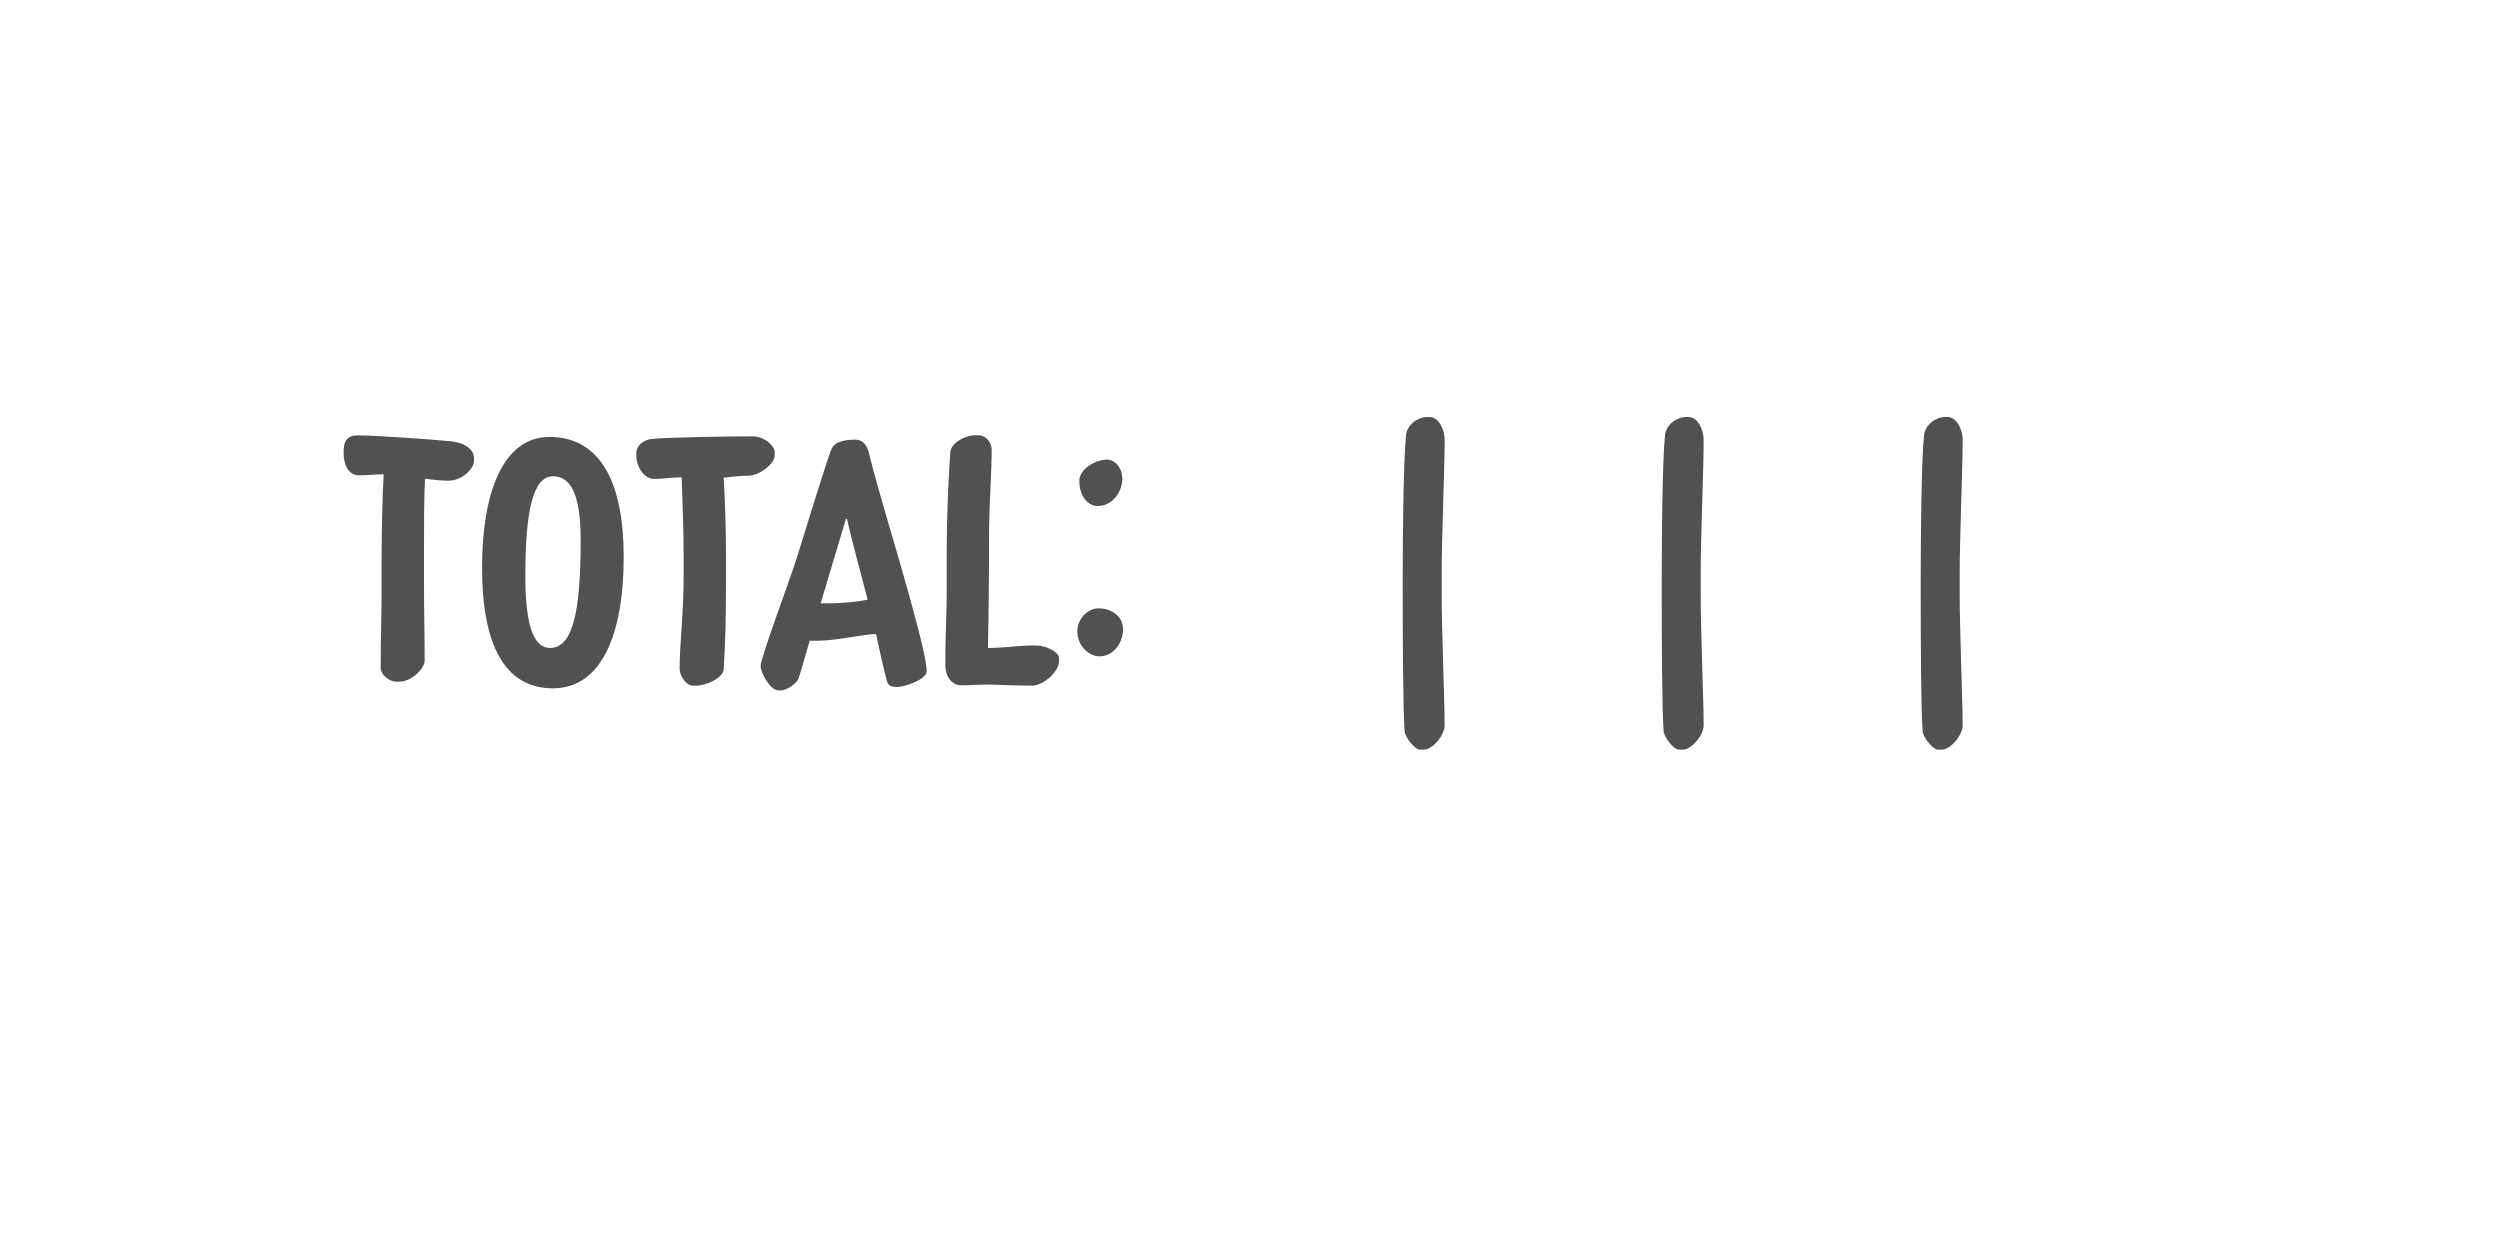 <?xml version='1.0' encoding='UTF-8'?>
<svg xmlns="http://www.w3.org/2000/svg" xmlns:xlink="http://www.w3.org/1999/xlink" width="600px" height="300px" viewBox="0 0 600 300" x="0px" y="0px" enable-background="new 0 0 600 300"><defs><symbol overflow="visible" id="9591f5a0a"><path d="M1.2-55.77v.72c0 2.33 1.03 5.13 3.67 5.13 2.08 0 3.36-.24 5.93-.24-.32 5.36-.49 14.32-.49 20.47v7.2c0 5.7-.23 11.36-.23 18.8C10.08-2 12.23-.4 13.77-.4h.87c2.64 0 6-2.95 6-5.1 0-6.08-.16-10.97-.16-19.85v-6.95c0-6.1 0-11.92.24-16.81 1.76.24 3.76.48 5.6.48 3.37 0 6.16-2.88 6.16-4.8v-.64c0-2.15-2.4-3.69-5.35-4-5.61-.56-18.72-1.44-22.65-1.44-1.76 0-3.28.72-3.28 3.75zm0 0"/></symbol><symbol overflow="visible" id="9591f5a0b"><path d="M3.05-27.84C3.05-9.36 8.4 1.2 20.08 1.2c11.51 0 16.97-12.72 16.97-31.51 0-17.69-5.46-28.82-17.85-28.82C8-59.13 3.05-45.52 3.05-27.84zm10.39 2.25c0-15.54 1.76-24.1 6.64-24.1 4 0 6.64 3.85 6.64 15.2 0 16.97-1.77 26-7.36 26-3.44 0-5.92-4.15-5.92-17.1zm0 0"/></symbol><symbol overflow="visible" id="9591f5a0c"><path d="M11.6-3.44c0 1.75 1.68 4 3.12 4h.72c2.64 0 6.56-1.92 6.72-3.84.4-6.08.56-12.72.56-21.6v-5.92c0-6.4-.24-13.2-.56-18.56 1.84-.16 3.76-.48 6-.48 2.25 0 6.25-2.57 6.25-4.96v-.72c0-1.35-2.33-3.76-5.36-3.76-5.61 0-20.4.23-24.33.64-1.92.33-3.52 1.6-3.52 3.28v.8c0 2.33 1.68 5.51 4.32 5.51 2.07 0 3.76-.39 6.56-.39.15 4.96.48 12.88.48 18.8v4.4c0 9.93-.97 16.55-.97 22.8zm0 0"/></symbol><symbol overflow="visible" id="9591f5a0d"><path d="M26.31-54.88c-.31-1.68-1.18-3.6-3.36-3.6-2 0-5.03.25-5.82 2.48-2 5.6-6.65 20.88-8.18 25.77C7.44-25.36.23-6.16.23-4.16c0 1.68 2.33 5.85 4.25 5.85h.64c1.52 0 3.75-1.77 4.16-2.74.31-.72 1.36-4.47 2.72-9.18h2.16c3.92 0 10.89-1.54 13.76-1.61 1.03 4.8 2 9.04 2.64 11.36C30.88.64 31.6.87 33.13.87c1.51 0 6.95-1.75 6.95-3.75s-1.03-6.8-4.24-18.4c-2.48-9.03-7.36-24.88-9.53-33.6zm-5.6 15.36l.24.08c1.28 5.52 3.2 12.64 4.97 19.36-2.4.49-5.6.88-10.08.88h-1.2c2.16-7.28 4.56-15.2 6.08-20.32zm0 0"/></symbol><symbol overflow="visible" id="9591f5a0e"><path d="M4.08-4.4C4.08-1.45 5.77.47 7.84.47c2.8 0 4.4-.17 6-.17 2.72 0 6.57.25 11.04.25 2.64 0 6.48-3.2 6.48-5.92v-.72c0-1.44-3.13-2.87-5.05-2.97-3.9-.15-7.9.57-12 .57.1-4.64.25-15.44.25-22.24v-3.36c0-8.64.64-16.33.64-21.84 0-1.92-1.36-3.6-3.2-3.6h-.8c-2.48 0-5.76 1.93-5.92 4a371.8 371.8 0 00-.87 24.16v9.13c0 5.67-.33 10.39-.33 17.82zm0 0"/></symbol><symbol overflow="visible" id="9591f5a0f"><path d="M3.2-48.64c0 3.69 2 6.08 4.4 6.08 3.68 0 5.92-3.6 5.92-6.49 0-2.64-1.75-4.64-3.68-4.64-2.96 0-6.64 2.4-6.64 5.05zm-.48 36.08c0 3.69 2.87 6.08 5.28 6.08 3.69 0 5.69-3.6 5.69-6.47 0-3.61-3.38-5.05-5.77-5.05-2.97 0-5.2 2.8-5.2 5.44zm0 0"/></symbol><symbol overflow="visible" id="9591f5a0g"><path d="M8.64-42.72c0 5.67 1.92 10.4 6.72 13.84-4.88 3.11-8.08 7.93-8.08 14.88C7.28-4.23 14.72.95 24.08.95c8.4 0 14.64-7.51 14.64-20 0-5.26-3.2-9.1-8.56-12.39 5.28-3.92 7.76-8.48 7.76-13.51 0-8.97-6.72-14.57-15.36-14.57-8.15 0-13.92 7.6-13.92 16.8zm9.6.24c0-5.11 2.4-7.93 4.8-7.93 2.65 0 5.2 1.77 5.2 6.33 0 3.92-1.93 7.2-4.47 9.2-4.57-2.4-5.54-3.92-5.54-7.6zm-1.2 27.68c0-2.56.24-7.51 4.4-10.72 5.92 3.11 7.92 5.36 7.92 8.4 0 5.6-3.13 8.71-5.84 8.71-3.2 0-6.47-2-6.47-6.39zm0 0"/></symbol><symbol overflow="visible" id="9591f5a0h"><path d="M4.88 11.52c.17 1.6 2.48 4.4 3.68 4.4h.96c2 0 4.96-3.44 4.96-5.84 0-5.52-.71-22.72-.71-31.2v-5.83c0-7.93.71-24.57.71-31.46 0-2.64-1.53-5.51-3.6-5.51h-.57c-2.23 0-4.8 1.76-5.1 4.33-.65 6.07-.8 25.36-.8 34.23v3.84c0 10.16.07 28.24.46 33.04zm0 0"/></symbol><symbol overflow="visible" id="9591f5a0i"><path d="M34.64-56.08c0-1.84-1.52-3.76-6.56-3.76-1.44 0-4.08.15-6.8.15-2.97 0-4.72-.23-5.76-.23-2.47 0-4.72 2.8-5.2 5.84-.4 2.31-.73 9.52-.73 13.36 0 3.28-.23 6.8-.23 8.49 0 3.59 1.28 5.43 4 5.43 1.69 0 2.48-.4 4.64-1.04.56-.16 2.16-.72 3.2-.72 2.64 0 4 2.48 4 7.2 0 11.67-2.15 13.44-5.04 13.44C17.92-7.92 14-12 11.52-12c-1.93 0-4.4 3.05-4.4 5.44 0 .72.16 1.36.72 1.92 3.2 3.05 8.8 5.76 15.04 5.76 5.6 0 12.8-6.25 12.8-21.6C35.69-34.41 28.8-37.2 24-37.2c-2.16 0-3.92.89-4.88.97-.17-1.36-.17-2.49-.17-4.18 0-3.67.25-8.64.82-9.9a8.74 8.74 0 013.59-.56c1.52 0 2.95.46 6.16.46 3.2 0 5.12-2.3 5.12-5.67zm0 0"/></symbol><symbol overflow="visible" id="9591f5a0j"><path d="M20-3.05C20-1.44 22.23.48 24.16.48h.8c1.52 0 5.6-3.35 5.6-4.96 0-6.08-.25-11.68-.25-20.57v-9.67c0-8.64.64-15.51.64-21.05 0-1.92-1.75-3.75-3.6-3.75h-.87c-2.71 0-5.6 2.24-7.36 4.47a111.9 111.9 0 01-8.07 6.1c-1.61 1.03-2.49 2.54-2.49 3.6v.94c0 1.2 2 4.57 3.2 4.57h.96c.64 0 2.72-.8 4.15-1.93 1.05-.8 2.41-2 3.29-2.71l.25.07c-.18 4.1-.25 8.72-.25 12.41v9.92c0 5.67-.16 11.6-.16 19.03zm0 0"/></symbol><symbol overflow="visible" id="9591f5a0k"><path d="M26.95-50.31c1.05 0 3.05 1.03 4.33 1.03 1.77 0 4.49-4.31 4.49-5.84 0-2.72-4.72-4.65-9.85-4.65-9.69 0-20 13.2-20 34.49C5.92-7.84 10.88.64 22.95.64c7.05 0 15.36-7.6 15.36-20.08 0-10-5.03-18.72-15.75-18.72-1.43 0-3.2.32-4.8.88 1.93-8.56 5.52-13.03 9.2-13.03zM16.31-22.95c0-1.7.1-3.36.17-4.9a7.37 7.37 0 015.11-1.74c3.46 0 6.33 2.87 6.33 10.23 0 7.05-2.33 10.48-6.15 10.48-3.85 0-5.46-4.32-5.46-14.07zm0 0"/></symbol><symbol overflow="visible" id="9591f5a0l"><path d="M3.83 0v-5.95H6.2v-.82H.45v.82h2.4V0zm0 0"/></symbol><symbol overflow="visible" id="9591f5a0m"><path d="M5.75-2.23v-.43c0-1.6-.9-2.51-2.42-2.51S.87-4.16.87-2.48c0 1.71.91 2.62 2.5 2.62 1.43 0 2.07-.56 2.29-1.52l-.9-.09c-.18.61-.59.9-1.35.9-.94 0-1.52-.54-1.58-1.66zm-2.4-2.2c.93 0 1.43.5 1.48 1.55H1.84c.08-1.07.6-1.56 1.5-1.56zm0 0"/></symbol><symbol overflow="visible" id="9591f5a0n"><path d="M1.83 0l1.42-2h.06l1.46 2H5.8L4-2.53l1.78-2.49H4.8L3.42-3.08h-.08l-1.4-1.94H.89l1.78 2.49L.84 0zm0 0"/></symbol><symbol overflow="visible" id="9591f5a0o"><path d="M5.52-4.25v-.77H3.17v-1.56h-.81l-.14 1.56H.75v.77h1.47v2.4c0 1.3.48 1.94 1.84 1.94C4.6.1 5.14 0 5.55-.14L5.4-.91c-.32.13-.72.2-1.13.2-.8 0-1.1-.37-1.1-1.23v-2.31zm0 0"/></symbol><symbol overflow="visible" id="9591f5a0p"><path d="M3.33-3.42c.47 0 .8-.27.8-.8 0-.51-.33-.8-.8-.8-.47 0-.8.29-.8.8 0 .53.33.8.8.8zm0 3.5c.47 0 .8-.27.8-.78 0-.53-.33-.82-.8-.82-.47 0-.8.29-.8.82 0 .51.33.78.8.78zm0 0"/></symbol><symbol overflow="visible" id="9591f5a0r"><path d="M3.33.14c1.62 0 2.5-.95 2.5-2.66 0-1.68-.88-2.64-2.5-2.64-1.63 0-2.5.96-2.5 2.64 0 1.7.87 2.66 2.5 2.66zm0-.77c-1.06 0-1.52-.6-1.52-1.89 0-1.28.46-1.87 1.52-1.87 1.08 0 1.53.6 1.53 1.87 0 1.29-.45 1.9-1.53 1.9zm0 0"/></symbol><symbol overflow="visible" id="9591f5a0s"><path d="M2.83.14c.94 0 1.5-.39 1.81-.95h.08l.1.81h.76v-3.38c0-1.23-.69-1.8-2.13-1.8-1.43 0-2.03.65-2.18 1.6l.93.1c.11-.6.44-.93 1.22-.93.85 0 1.22.32 1.22 1.04v.34l-1.81.2C1.6-2.7 1.1-2.17 1.1-1.28c0 .92.64 1.42 1.72 1.42zm.25-.77c-.67 0-1.02-.28-1.02-.74 0-.44.28-.72 1-.82l1.58-.19v.41c0 .8-.6 1.34-1.56 1.34zm0 0"/></symbol><symbol overflow="visible" id="9591f5a0t"><path d="M3.92-7.14H1.36v.76h1.6v5.61H1.15V0H5.7v-.77H3.92zm0 0"/></symbol><symbol overflow="visible" id="9591f5a0u"><path d="M3.33.16c1.69 0 2.69-.74 2.69-1.94 0-1.05-.8-1.58-1.43-1.72v-.05c.5-.14 1.2-.58 1.2-1.56 0-1.12-.95-1.81-2.46-1.81-1.52 0-2.46.69-2.46 1.81 0 .97.68 1.4 1.18 1.56v.05c-.6.14-1.4.64-1.4 1.72 0 1.2 1 1.94 2.68 1.94zm0-4.04c-.97 0-1.49-.43-1.49-1.12 0-.78.52-1.1 1.49-1.1.95 0 1.48.32 1.48 1.1 0 .69-.53 1.13-1.48 1.13zm0 3.24c-1.1 0-1.7-.42-1.7-1.25 0-.78.6-1.2 1.7-1.2s1.7.42 1.7 1.2c0 .83-.6 1.25-1.7 1.25zm0 0"/></symbol><symbol overflow="visible" id="9591f5a0v"><path d="M3.42.14c1.55 0 2.44-.84 2.44-2.33 0-1.45-.83-2.22-2.14-2.22-.75 0-1.28.27-1.67.72H2l.31-2.22h3.11v-.86H1.53l-.45 3.93h.81c.3-.36.9-.79 1.58-.79.92 0 1.44.43 1.44 1.47 0 .99-.54 1.5-1.49 1.5-.83 0-1.28-.32-1.5-1.01l-.95.1C1.07-.46 2 .13 3.42.13zm0 0"/></symbol><symbol overflow="visible" id="9591f5a0w"><path d="M4.22-6.77h-.86l-2.03.7v.87c.64-.17 1.26-.38 1.89-.55v4.9H1.03V0h4.9v-.86H4.21zm0 0"/></symbol><symbol overflow="visible" id="9591f5a0x"><path d="M3.42.14c1.58 0 2.49-.86 2.49-2.3 0-1.42-.86-2.17-2.22-2.17-1.03 0-1.58.5-1.9 1.02h-.04c.03-1.63.4-2.77 1.73-2.77.91 0 1.24.44 1.36.96l.97-.11c-.23-.96-.86-1.68-2.33-1.68C1.84-6.9.86-5.86.86-3.1.86-.9 1.78.14 3.42.14zm.02-.78c-.9 0-1.47-.55-1.47-1.47 0-.9.7-1.47 1.53-1.47.92 0 1.47.52 1.47 1.47 0 .97-.6 1.47-1.53 1.47zm0 0"/></symbol><symbol overflow="visible" id="9591f5a0y"><path d="M5.95-6.77H1.1V0h.99v-2.92H5.3v-.77H2.08v-2.26h3.87zm0 0"/></symbol><symbol overflow="visible" id="9591f5a0z"><path d="M2.73.14c.9 0 1.43-.45 1.74-1.08h.06l.13.94h.8v-5.02h-.94v2.7c0 .98-.57 1.62-1.46 1.62-.75 0-1.1-.4-1.1-1.22v-3.1h-.93v3.32c0 1.17.55 1.84 1.7 1.84zm0 0"/></symbol><symbol overflow="visible" id="9591f5a0A"><path d="M5.08-5.16c-.94 0-1.58.43-1.9 1.3h-.09l-.07-1.16H1.05v.77h1.1v3.48H.96V0h3.96v-.77H3.1v-1.46c0-1.36.6-2.05 1.83-2.05.4 0 .76.08 1.1.17l.15-.87c-.33-.11-.7-.18-1.11-.18zm0 0"/></symbol><symbol overflow="visible" id="9591f5a0B"><path d="M3.9.14c1.48 0 2.18-.98 2.18-2.64 0-1.67-.7-2.66-2.17-2.66-.91 0-1.49.41-1.79 1h-.06v-2.98h-.95V0h.81l.11-.9h.06c.29.63.82 1.04 1.82 1.04zm-.32-.8c-1.08 0-1.55-.8-1.55-1.84 0-1.06.47-1.86 1.55-1.86 1.1 0 1.51.61 1.51 1.86S4.64-.66 3.58-.66zm0 0"/></symbol><symbol overflow="visible" id="9591f5a0C"><path d="M3.58-5.81c.42 0 .72-.22.72-.67 0-.44-.3-.68-.72-.68-.44 0-.72.24-.72.68 0 .45.28.67.72.67zm.5.8H1.52v.76h1.6v3.48h-1.8V0h4.46v-.77h-1.7zm0 0"/></symbol><symbol overflow="visible" id="9591f5a0D"><path d="M2.16 0v-2.67c0-.99.59-1.63 1.46-1.63.74 0 1.07.38 1.07 1.22V0h.95v-3.31c0-1.2-.56-1.85-1.67-1.85-.92 0-1.49.46-1.77 1.08h-.06l-.12-.94H1.2V0zm0 0"/></symbol><symbol overflow="visible" id="9591f5a0E"><path d="M3.16 2.03c1.67 0 2.4-.86 2.4-2.51v-4.54h-.81l-.13.91h-.06c-.26-.58-.8-1.05-1.73-1.05-1.42 0-2.24 1-2.24 2.52 0 1.6.75 2.56 2.2 2.56.94 0 1.5-.5 1.77-1.03h.05v.72c0 1.17-.42 1.67-1.45 1.67-.93 0-1.3-.34-1.41-.89L.8.5c.12.96.87 1.54 2.36 1.54zM3.06-.8c-.98 0-1.48-.57-1.48-1.82 0-1.13.5-1.75 1.48-1.75 1.06 0 1.58.76 1.58 1.75 0 .95-.56 1.82-1.58 1.82zm0 0"/></symbol><symbol overflow="visible" id="9591f5a0F"><path d="M1.63 0v-2.9c0-.8.15-1.4.71-1.4.41 0 .55.3.55.88V0h.95v-2.9c0-.8.18-1.4.72-1.4.4 0 .57.3.57.88V0h.95v-3.63c0-.92-.28-1.53-1.11-1.53-.63 0-.95.41-1.1.9h-.06c-.1-.52-.44-.9-1.08-.9-.6 0-.93.41-1.06.9H1.6l-.23-.76H.67V0zm0 0"/></symbol><symbol overflow="visible" id="9591f5a0G"><path d="M3.36.16c1.4 0 2.2-.6 2.2-1.57 0-.89-.54-1.22-1.47-1.39L3-3c-.67-.14-.86-.33-.86-.73 0-.5.4-.74 1.17-.74.83 0 1.19.27 1.27.8l.9-.05c-.12-1-.8-1.47-2.17-1.47-1.34 0-2.1.53-2.1 1.5 0 .81.45 1.22 1.52 1.44l1.04.2c.56.11.87.24.87.72 0 .52-.45.78-1.28.78-.95 0-1.36-.28-1.42-.87l-.9.06C1.07-.36 1.8.16 3.35.16zm0 0"/></symbol><symbol overflow="visible" id="9591f5a0H"><path d="M1.45-2.95c0 2.56 1.08 4.37 3.67 4.84l.11-.67C3.28.86 2.43-.75 2.43-2.95s.85-3.82 2.8-4.16l-.1-.69c-2.6.49-3.68 2.3-3.68 4.85zm0 0"/></symbol><symbol overflow="visible" id="9591f5a0I"><path d="M1.45-7.1c1.96.33 2.8 1.94 2.8 4.15 0 2.2-.84 3.8-2.8 4.17l.11.67c2.58-.47 3.67-2.28 3.67-4.84 0-2.55-1.09-4.36-3.67-4.85zm0 0"/></symbol></defs><use xlink:href="#9591f5a0a" x="81.28" y="164" fill="#515151"/><use xlink:href="#9591f5a0b" x="112.64" y="164" fill="#515151"/><use xlink:href="#9591f5a0c" x="151.52" y="164" fill="#515151"/><use xlink:href="#9591f5a0d" x="182.32" y="164" fill="#515151"/><use xlink:href="#9591f5a0e" x="222.8" y="164" fill="#515151"/><use xlink:href="#9591f5a0f" x="255.84" y="164" fill="#515151"/><use xlink:href="#9591f5a0g" x="288.24" y="164" fill="#fff"/><use xlink:href="#9591f5a0h" x="332.24" y="164" fill="#515151"/><use xlink:href="#9591f5a0i" x="350.4" y="164" fill="#fff"/><use xlink:href="#9591f5a0h" x="394.4" y="164" fill="#515151"/><use xlink:href="#9591f5a0j" x="412.56" y="164" fill="#fff"/><use xlink:href="#9591f5a0h" x="456.56" y="164" fill="#515151"/><use xlink:href="#9591f5a0k" x="474.72" y="164" fill="#fff"/><g fill="#fff"><use xlink:href="#9591f5a0l" x="243.333" y="252"/><use xlink:href="#9591f5a0m" x="250" y="252"/><use xlink:href="#9591f5a0n" x="256.667" y="252"/><use xlink:href="#9591f5a0o" x="263.334" y="252"/><use xlink:href="#9591f5a0p" x="270.001" y="252"/><use xlink:href="#9591f5a0q" x="276.668" y="252"/><use xlink:href="#9591f5a0l" x="283.335" y="252"/><use xlink:href="#9591f5a0r" x="290.002" y="252"/><use xlink:href="#9591f5a0o" x="296.669" y="252"/><use xlink:href="#9591f5a0s" x="303.336" y="252"/><use xlink:href="#9591f5a0t" x="310.003" y="252"/><use xlink:href="#9591f5a0p" x="316.67" y="252"/><use xlink:href="#9591f5a0q" x="323.337" y="252"/><use xlink:href="#9591f5a0u" x="330.004" y="252"/><use xlink:href="#9591f5a0v" x="336.671" y="252"/><use xlink:href="#9591f5a0w" x="343.338" y="252"/><use xlink:href="#9591f5a0x" x="350.005" y="252"/></g><g fill="#fff"><use xlink:href="#9591f5a0y" x="170" y="266"/><use xlink:href="#9591f5a0m" x="176.667" y="266"/><use xlink:href="#9591f5a0s" x="183.334" y="266"/><use xlink:href="#9591f5a0o" x="190.001" y="266"/><use xlink:href="#9591f5a0z" x="196.668" y="266"/><use xlink:href="#9591f5a0A" x="203.335" y="266"/><use xlink:href="#9591f5a0m" x="210.002" y="266"/><use xlink:href="#9591f5a0p" x="216.669" y="266"/><use xlink:href="#9591f5a0q" x="223.336" y="266"/><use xlink:href="#9591f5a0l" x="230.003" y="266"/><use xlink:href="#9591f5a0s" x="236.67" y="266"/><use xlink:href="#9591f5a0B" x="243.337" y="266"/><use xlink:href="#9591f5a0z" x="250.004" y="266"/><use xlink:href="#9591f5a0t" x="256.671" y="266"/><use xlink:href="#9591f5a0s" x="263.338" y="266"/><use xlink:href="#9591f5a0A" x="270.005" y="266"/><use xlink:href="#9591f5a0q" x="276.672" y="266"/><use xlink:href="#9591f5a0t" x="283.339" y="266"/><use xlink:href="#9591f5a0C" x="290.006" y="266"/><use xlink:href="#9591f5a0D" x="296.673" y="266"/><use xlink:href="#9591f5a0C" x="303.34" y="266"/><use xlink:href="#9591f5a0D" x="310.007" y="266"/><use xlink:href="#9591f5a0E" x="316.674" y="266"/><use xlink:href="#9591f5a0q" x="323.341" y="266"/><use xlink:href="#9591f5a0D" x="330.008" y="266"/><use xlink:href="#9591f5a0z" x="336.675" y="266"/><use xlink:href="#9591f5a0F" x="343.342" y="266"/><use xlink:href="#9591f5a0m" x="350.009" y="266"/><use xlink:href="#9591f5a0A" x="356.676" y="266"/><use xlink:href="#9591f5a0s" x="363.343" y="266"/><use xlink:href="#9591f5a0t" x="370.01" y="266"/><use xlink:href="#9591f5a0G" x="376.677" y="266"/><use xlink:href="#9591f5a0q" x="383.344" y="266"/><use xlink:href="#9591f5a0H" x="390.011" y="266"/><use xlink:href="#9591f5a0o" x="396.678" y="266"/><use xlink:href="#9591f5a0D" x="403.345" y="266"/><use xlink:href="#9591f5a0z" x="410.012" y="266"/><use xlink:href="#9591f5a0F" x="416.679" y="266"/><use xlink:href="#9591f5a0I" x="423.346" y="266"/></g></svg>